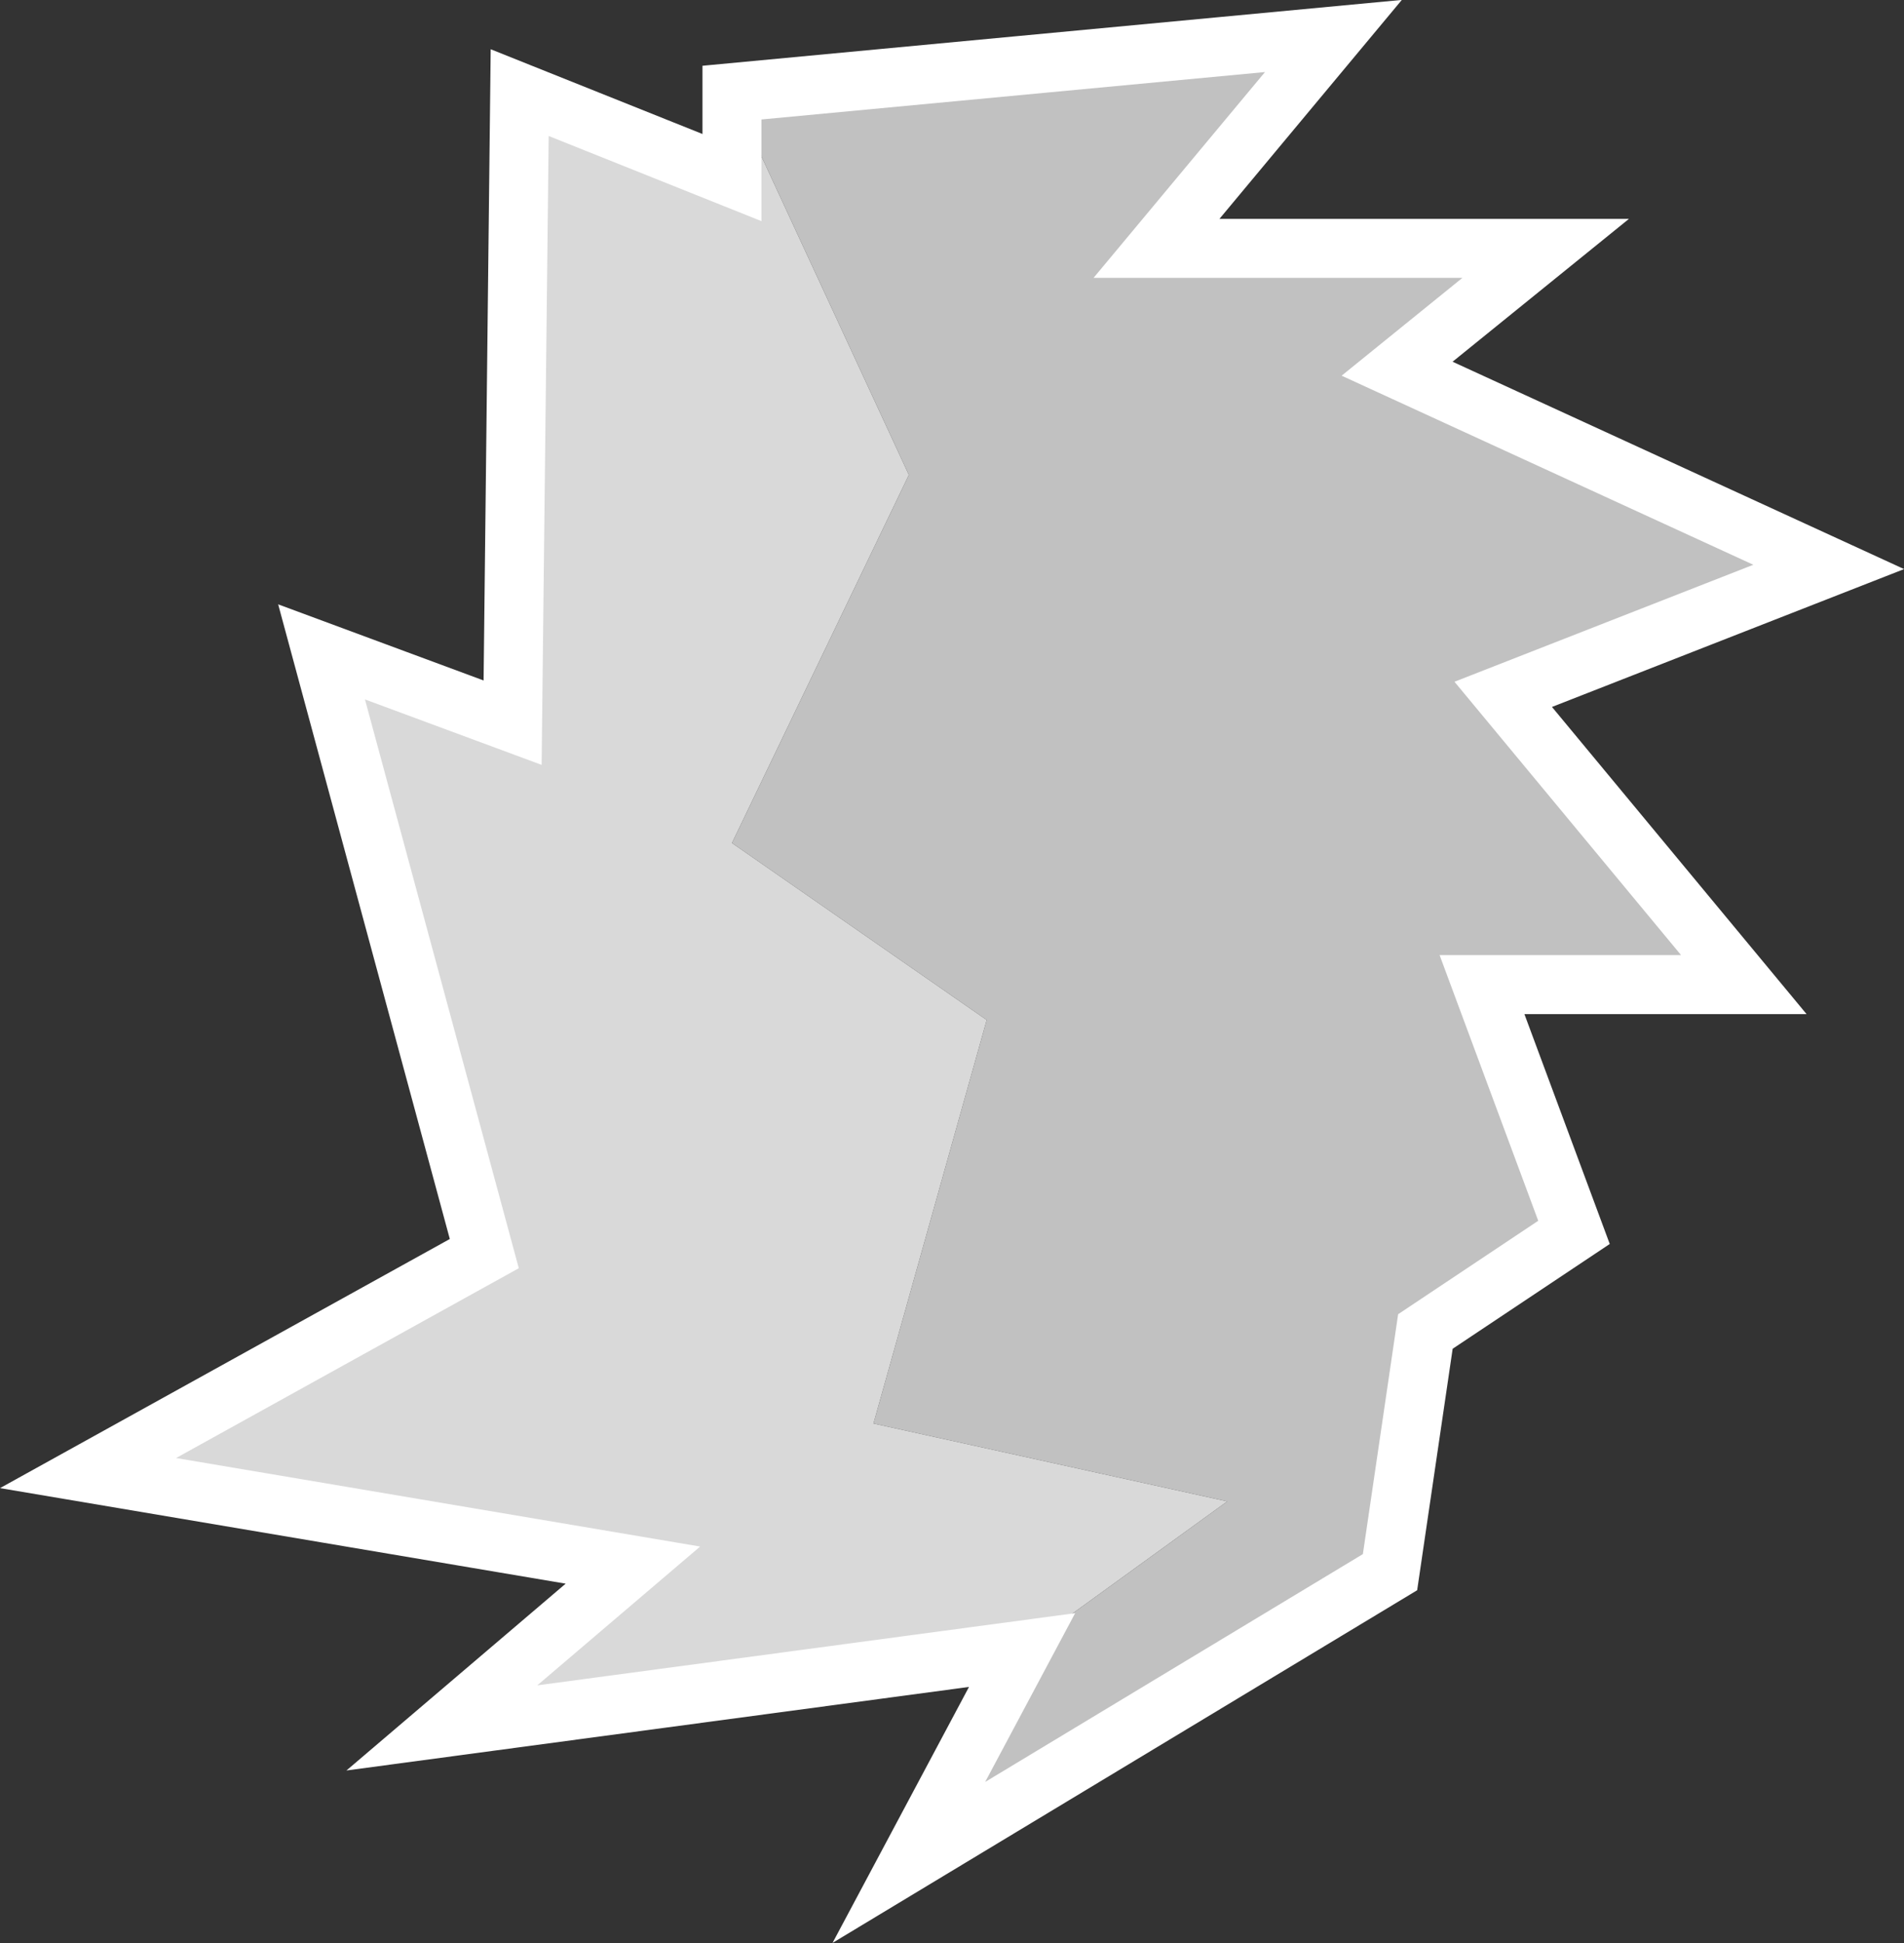 <svg xmlns="http://www.w3.org/2000/svg" viewBox="0 0 96.87 98.81"><rect x="0" y="0" width="96.87" height="98.81" fill="#333333" stroke="none"/><defs><style>.cls-1{fill:#c1c1c1;}.cls-2{fill:#d9d9d9;}.cls-3{fill:none;stroke:#fff;stroke-miterlimit:10;stroke-width:3px;}</style></defs><title>paper_1</title><g id="Camada_2" data-name="Camada 2"><g id="Camada_16" data-name="Camada 16"><polygon class="cls-1" points="93.04 28.83 76.48 35.31 88.72 50.07 75.4 50.07 80.08 62.67 72.52 67.71 70.72 79.95 46.24 94.71 52 83.91 62.44 76.35 44.44 72.39 50.2 51.87 37.24 42.87 46.24 24.15 37.24 4.71 67.84 1.83 58.84 12.63 78.64 12.63 71.08 18.75 93.04 28.83"/><polygon class="cls-2" points="62.44 76.35 52 83.91 22.48 87.87 32.2 79.59 4.48 74.91 24.64 63.75 16.36 33.15 26.08 36.75 26.44 4.71 37.24 9.03 37.24 4.71 46.24 24.15 37.24 42.87 50.2 51.87 44.44 72.39 62.44 76.35"/><polygon class="cls-3" points="52 83.91 22.48 87.87 32.2 79.59 4.48 74.91 24.64 63.75 16.36 33.15 26.08 36.75 26.44 4.71 37.24 9.03 37.24 4.71 67.84 1.83 58.84 12.63 78.64 12.63 71.08 18.75 93.04 28.83 76.48 35.31 88.72 50.07 75.4 50.07 80.08 62.67 72.52 67.71 70.72 79.95 46.24 94.71 52 83.91"/></g></g></svg>